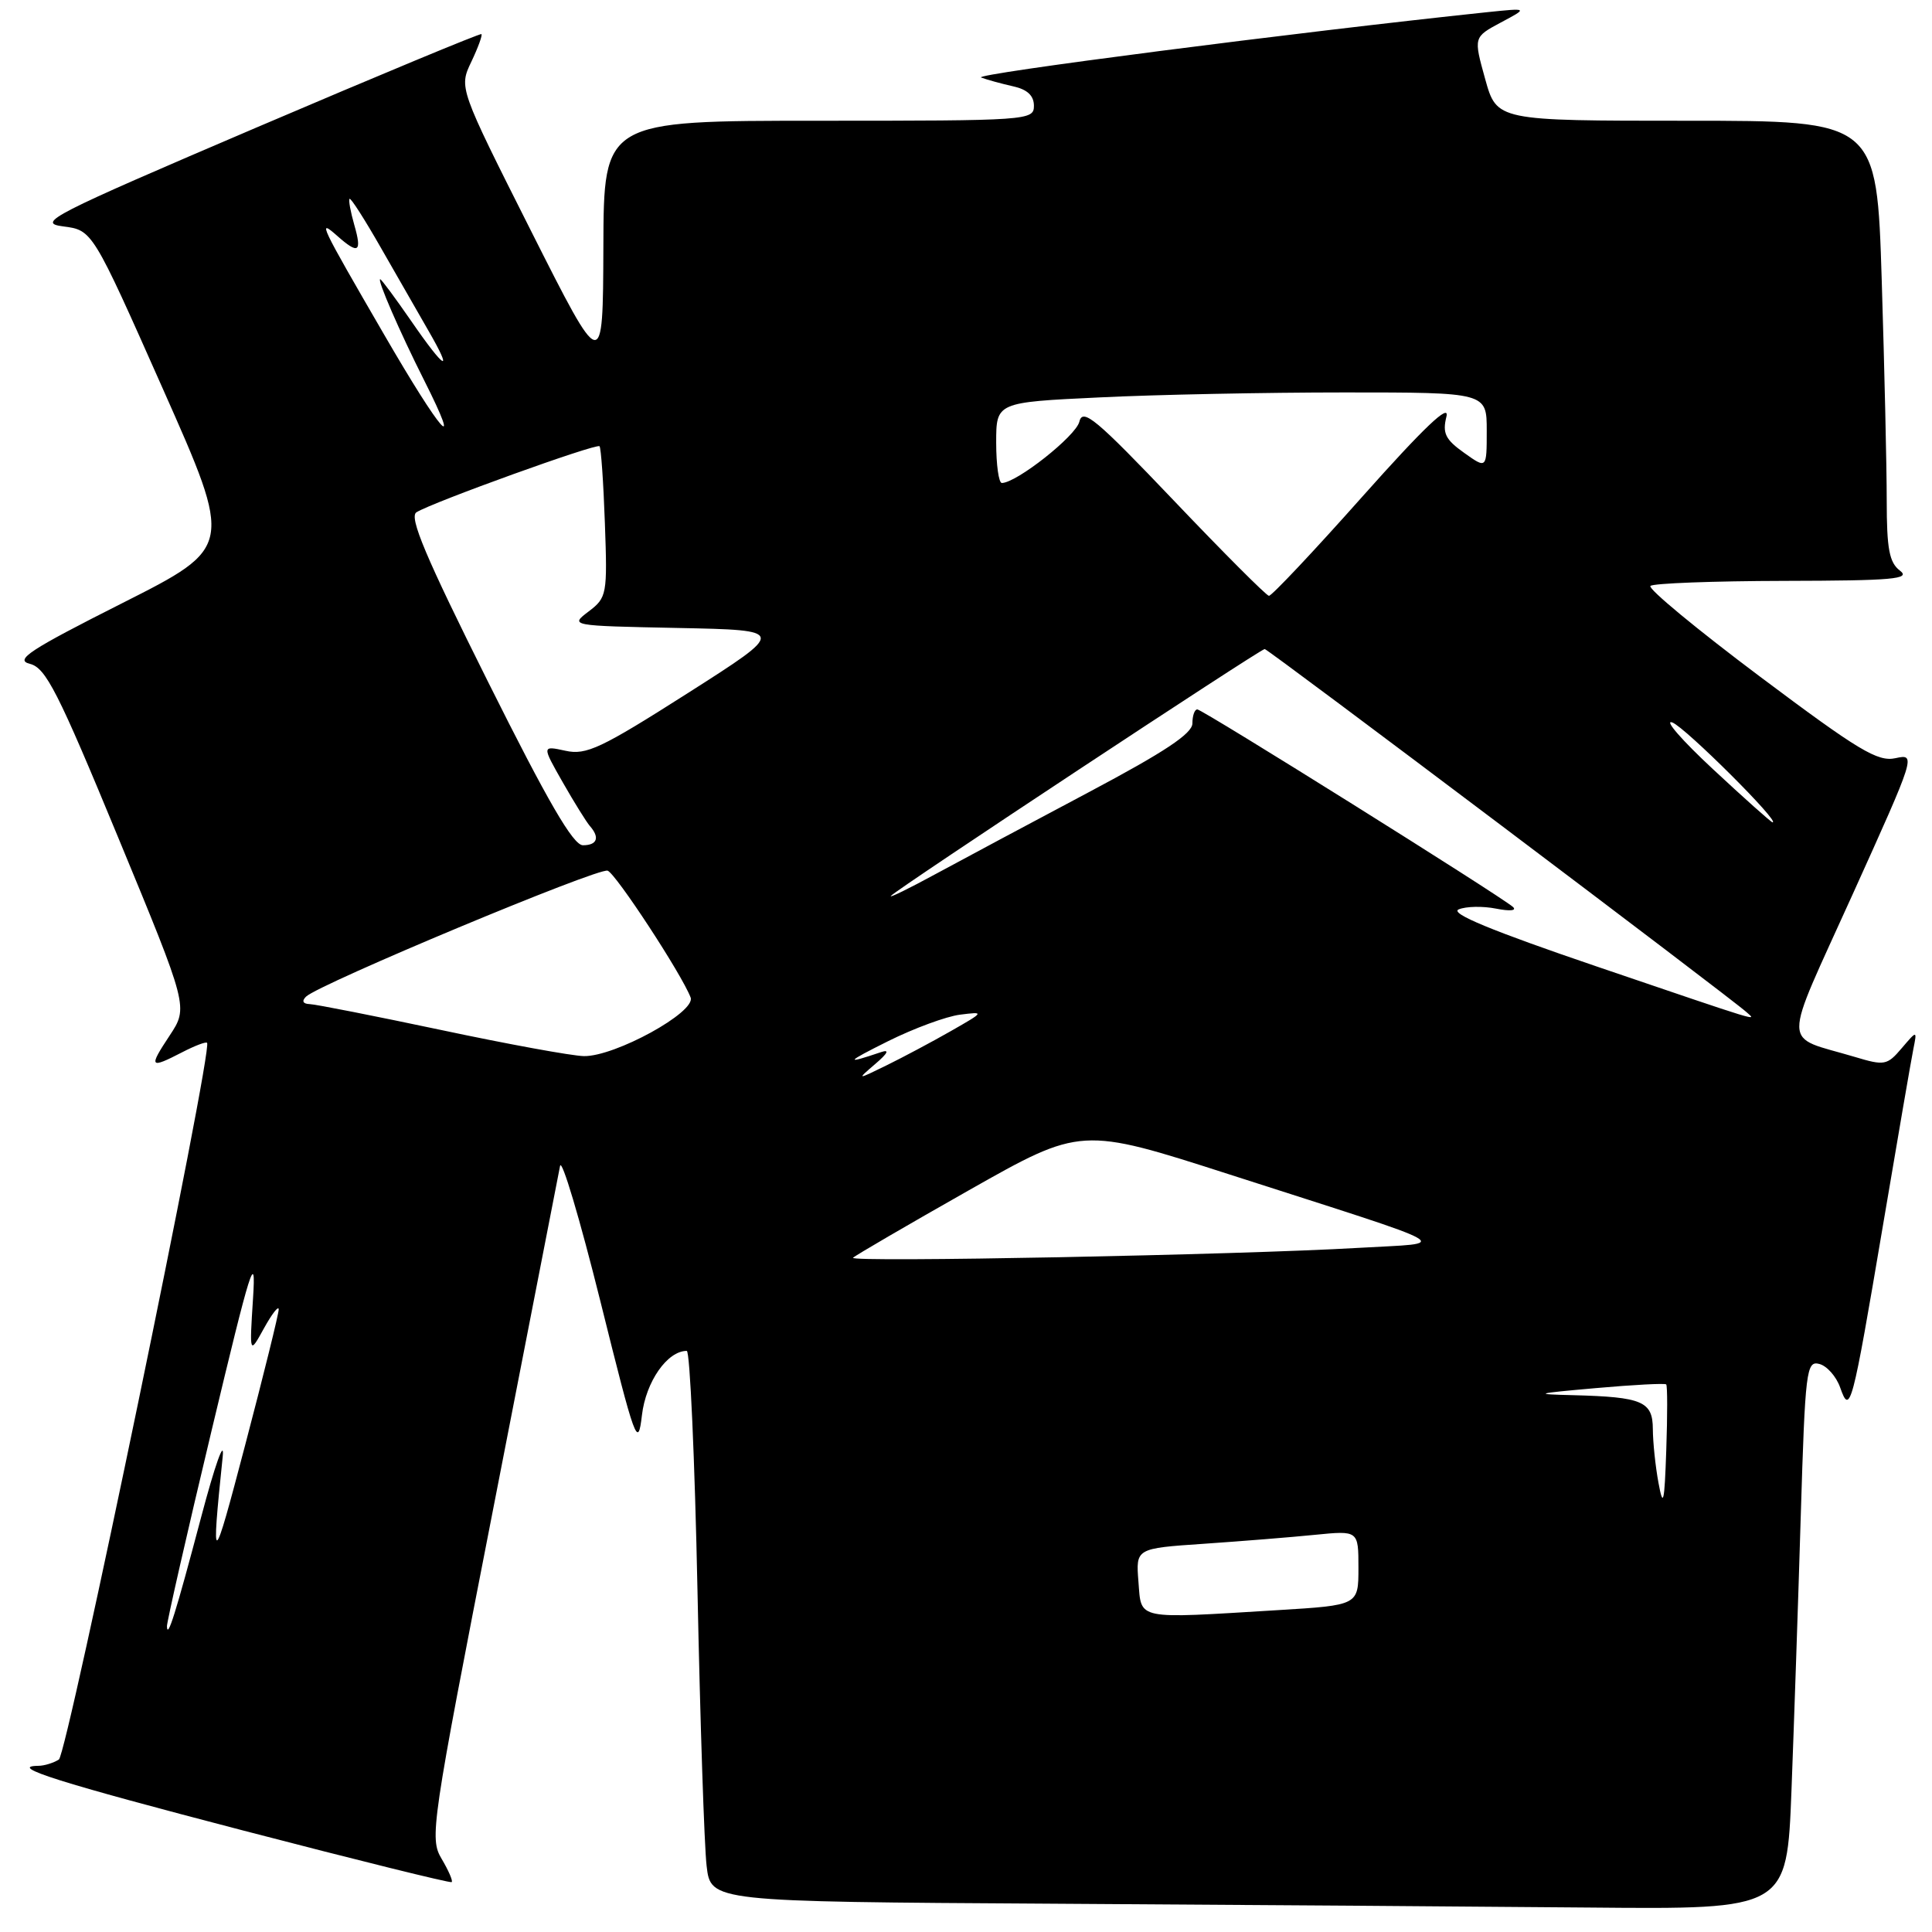 <?xml version="1.0" encoding="UTF-8" standalone="no"?>
<!DOCTYPE svg PUBLIC "-//W3C//DTD SVG 1.1//EN" "http://www.w3.org/Graphics/SVG/1.1/DTD/svg11.dtd" >
<svg xmlns="http://www.w3.org/2000/svg" xmlns:xlink="http://www.w3.org/1999/xlink" version="1.1" viewBox="0 0 256 256">
 <g >
 <path fill="currentColor"
d=" M 237.38 237.25 C 237.71 228.59 238.27 212.22 238.61 200.87 C 239.20 181.53 239.35 180.28 241.07 180.73 C 242.08 180.99 243.32 182.40 243.83 183.85 C 245.14 187.57 245.40 186.62 249.48 162.50 C 251.43 150.95 253.25 140.38 253.53 139.00 C 254.03 136.50 254.03 136.50 251.98 138.90 C 250.06 141.16 249.70 141.23 245.78 140.05 C 235.99 137.12 236.02 139.45 245.50 118.47 C 253.83 100.05 253.89 99.87 251.17 100.46 C 248.81 100.98 246.29 99.46 233.24 89.68 C 224.88 83.41 218.33 78.00 218.69 77.64 C 219.04 77.29 227.02 76.99 236.42 76.97 C 250.84 76.94 253.23 76.73 251.75 75.61 C 250.34 74.54 250.00 72.73 250.00 66.30 C 250.00 61.91 249.70 48.80 249.34 37.16 C 248.68 16.00 248.68 16.00 223.51 16.00 C 198.33 16.00 198.33 16.00 196.79 10.46 C 195.25 4.92 195.25 4.92 198.87 2.98 C 202.50 1.05 202.50 1.05 197.00 1.62 C 171.81 4.27 128.79 9.82 130.00 10.27 C 130.82 10.58 132.74 11.10 134.25 11.44 C 136.12 11.85 137.00 12.67 137.00 14.02 C 137.00 15.95 136.24 16.00 108.50 16.00 C 80.00 16.00 80.00 16.00 79.95 32.75 C 79.89 49.50 79.89 49.50 70.35 30.57 C 60.81 11.63 60.81 11.63 62.45 8.19 C 63.35 6.30 63.95 4.65 63.79 4.52 C 63.63 4.39 50.23 9.96 34.00 16.89 C 6.66 28.58 4.79 29.54 8.38 30.00 C 12.25 30.50 12.25 30.50 21.57 51.50 C 30.90 72.50 30.90 72.50 16.20 79.92 C 3.90 86.13 1.90 87.44 3.95 87.96 C 6.07 88.48 7.67 91.63 15.68 111.02 C 24.96 133.46 24.96 133.46 22.47 137.23 C 19.67 141.46 19.82 141.66 24.14 139.43 C 25.82 138.56 27.30 138.00 27.44 138.18 C 28.22 139.14 8.91 232.44 7.80 233.15 C 7.08 233.60 5.86 233.98 5.08 233.98 C 0.95 234.03 7.77 236.18 32.33 242.58 C 47.27 246.47 59.66 249.54 59.85 249.39 C 60.04 249.25 59.44 247.86 58.52 246.31 C 56.90 243.57 57.12 242.06 65.34 199.99 C 70.01 176.07 74.00 155.60 74.21 154.50 C 74.42 153.40 76.82 161.46 79.55 172.41 C 84.20 191.12 84.53 192.03 85.06 187.52 C 85.58 183.08 88.42 179.00 91.00 179.00 C 91.42 179.00 92.06 193.29 92.42 210.75 C 92.78 228.21 93.32 244.63 93.63 247.24 C 94.18 251.98 94.18 251.98 139.34 252.25 C 164.18 252.40 196.26 252.63 210.64 252.76 C 236.77 253.00 236.77 253.00 237.38 237.25 Z  M 22.12 215.50 C 22.10 214.95 24.76 203.25 28.05 189.50 C 33.21 167.88 33.95 165.51 33.53 172.00 C 33.05 179.50 33.05 179.50 34.98 176.00 C 36.05 174.07 36.92 172.95 36.93 173.50 C 36.94 174.05 34.94 182.15 32.48 191.50 C 28.15 208.00 27.95 208.10 29.51 193.00 C 29.76 190.53 28.48 194.12 26.66 201.00 C 23.26 213.83 22.19 217.25 22.12 215.50 Z  M 150.85 209.59 C 150.50 205.17 150.50 205.17 159.50 204.56 C 164.45 204.22 171.09 203.69 174.25 203.37 C 180.00 202.80 180.00 202.80 180.00 207.75 C 180.00 212.70 180.00 212.70 169.34 213.35 C 150.31 214.51 151.26 214.70 150.85 209.59 Z  M 219.76 196.50 C 219.35 194.30 219.02 191.09 219.01 189.37 C 219.00 185.69 217.63 185.11 208.50 184.87 C 203.06 184.74 203.34 184.65 211.48 183.93 C 216.42 183.49 220.61 183.27 220.78 183.44 C 220.95 183.61 220.95 187.52 220.79 192.13 C 220.55 199.19 220.38 199.87 219.76 196.50 Z  M 113.03 166.66 C 113.32 166.36 120.24 162.33 128.41 157.70 C 143.26 149.30 143.26 149.30 162.88 155.61 C 194.10 165.66 192.30 164.63 180.00 165.35 C 164.17 166.28 112.42 167.29 113.03 166.66 Z  M 116.00 140.96 C 117.65 139.55 117.90 139.02 116.75 139.41 C 111.84 141.07 112.04 140.77 117.70 137.95 C 121.12 136.25 125.39 134.68 127.20 134.45 C 130.48 134.04 130.48 134.06 126.00 136.62 C 123.53 138.03 119.70 140.07 117.50 141.15 C 113.50 143.11 113.50 143.11 116.00 140.96 Z  M 58.50 136.49 C 49.70 134.63 41.85 133.08 41.05 133.05 C 40.14 133.02 39.95 132.65 40.55 132.06 C 42.24 130.40 79.32 114.91 80.52 115.37 C 81.63 115.80 90.33 129.08 91.51 132.17 C 92.25 134.10 81.46 140.02 77.36 139.94 C 75.79 139.91 67.30 138.36 58.50 136.49 Z  M 211.50 128.04 C 197.64 123.32 192.05 121.01 193.28 120.50 C 194.26 120.09 196.50 120.05 198.25 120.40 C 200.07 120.76 201.02 120.67 200.47 120.17 C 198.83 118.72 159.34 94.00 158.65 94.00 C 158.29 94.00 158.00 94.83 158.00 95.85 C 158.00 97.20 154.32 99.64 144.25 104.98 C 136.69 108.99 127.58 113.86 124.00 115.80 C 120.42 117.75 117.75 119.05 118.05 118.71 C 118.81 117.82 167.00 86.00 167.58 86.00 C 168.02 86.00 229.28 132.17 231.45 134.14 C 232.74 135.30 233.92 135.67 211.50 128.04 Z  M 64.67 90.35 C 56.39 73.78 54.17 68.51 55.18 67.88 C 57.28 66.56 79.05 58.71 79.44 59.13 C 79.64 59.33 79.96 63.91 80.15 69.31 C 80.49 78.78 80.42 79.18 78.00 81.02 C 75.50 82.92 75.51 82.92 89.86 83.21 C 104.23 83.50 104.23 83.50 91.14 91.84 C 79.63 99.17 77.68 100.09 74.93 99.48 C 71.80 98.80 71.80 98.80 74.56 103.65 C 76.08 106.32 77.71 108.93 78.16 109.45 C 79.51 110.98 79.13 112.00 77.24 112.00 C 75.95 112.00 72.61 106.26 64.67 90.35 Z  M 227.00 101.94 C 222.88 98.11 220.44 95.31 221.59 95.73 C 223.29 96.36 236.08 109.11 234.86 108.96 C 234.66 108.93 231.12 105.78 227.00 101.94 Z  M 155.52 66.31 C 145.21 55.49 143.46 54.03 143.02 55.88 C 142.56 57.78 134.71 63.98 132.75 64.00 C 132.34 64.00 132.00 61.59 132.00 58.66 C 132.00 53.31 132.00 53.31 145.66 52.66 C 153.17 52.29 167.80 52.00 178.16 52.00 C 197.00 52.00 197.00 52.00 197.00 57.07 C 197.00 62.14 197.00 62.14 194.00 60.00 C 191.51 58.23 191.11 57.40 191.66 55.20 C 192.13 53.36 188.69 56.63 180.55 65.77 C 174.08 73.05 168.49 78.98 168.14 78.95 C 167.79 78.92 162.11 73.23 155.52 66.31 Z  M 50.89 44.32 C 42.38 29.65 42.01 28.89 44.68 31.25 C 47.50 33.75 47.99 33.44 46.95 29.82 C 46.45 28.07 46.16 26.50 46.32 26.35 C 46.48 26.19 48.33 29.08 50.44 32.78 C 52.55 36.48 55.38 41.41 56.73 43.75 C 60.18 49.71 58.96 49.04 54.46 42.50 C 52.37 39.48 50.54 37.00 50.38 37.00 C 49.94 37.00 52.96 43.96 56.18 50.35 C 61.43 60.77 58.47 57.40 50.89 44.32 Z "/>
</g>
</svg>